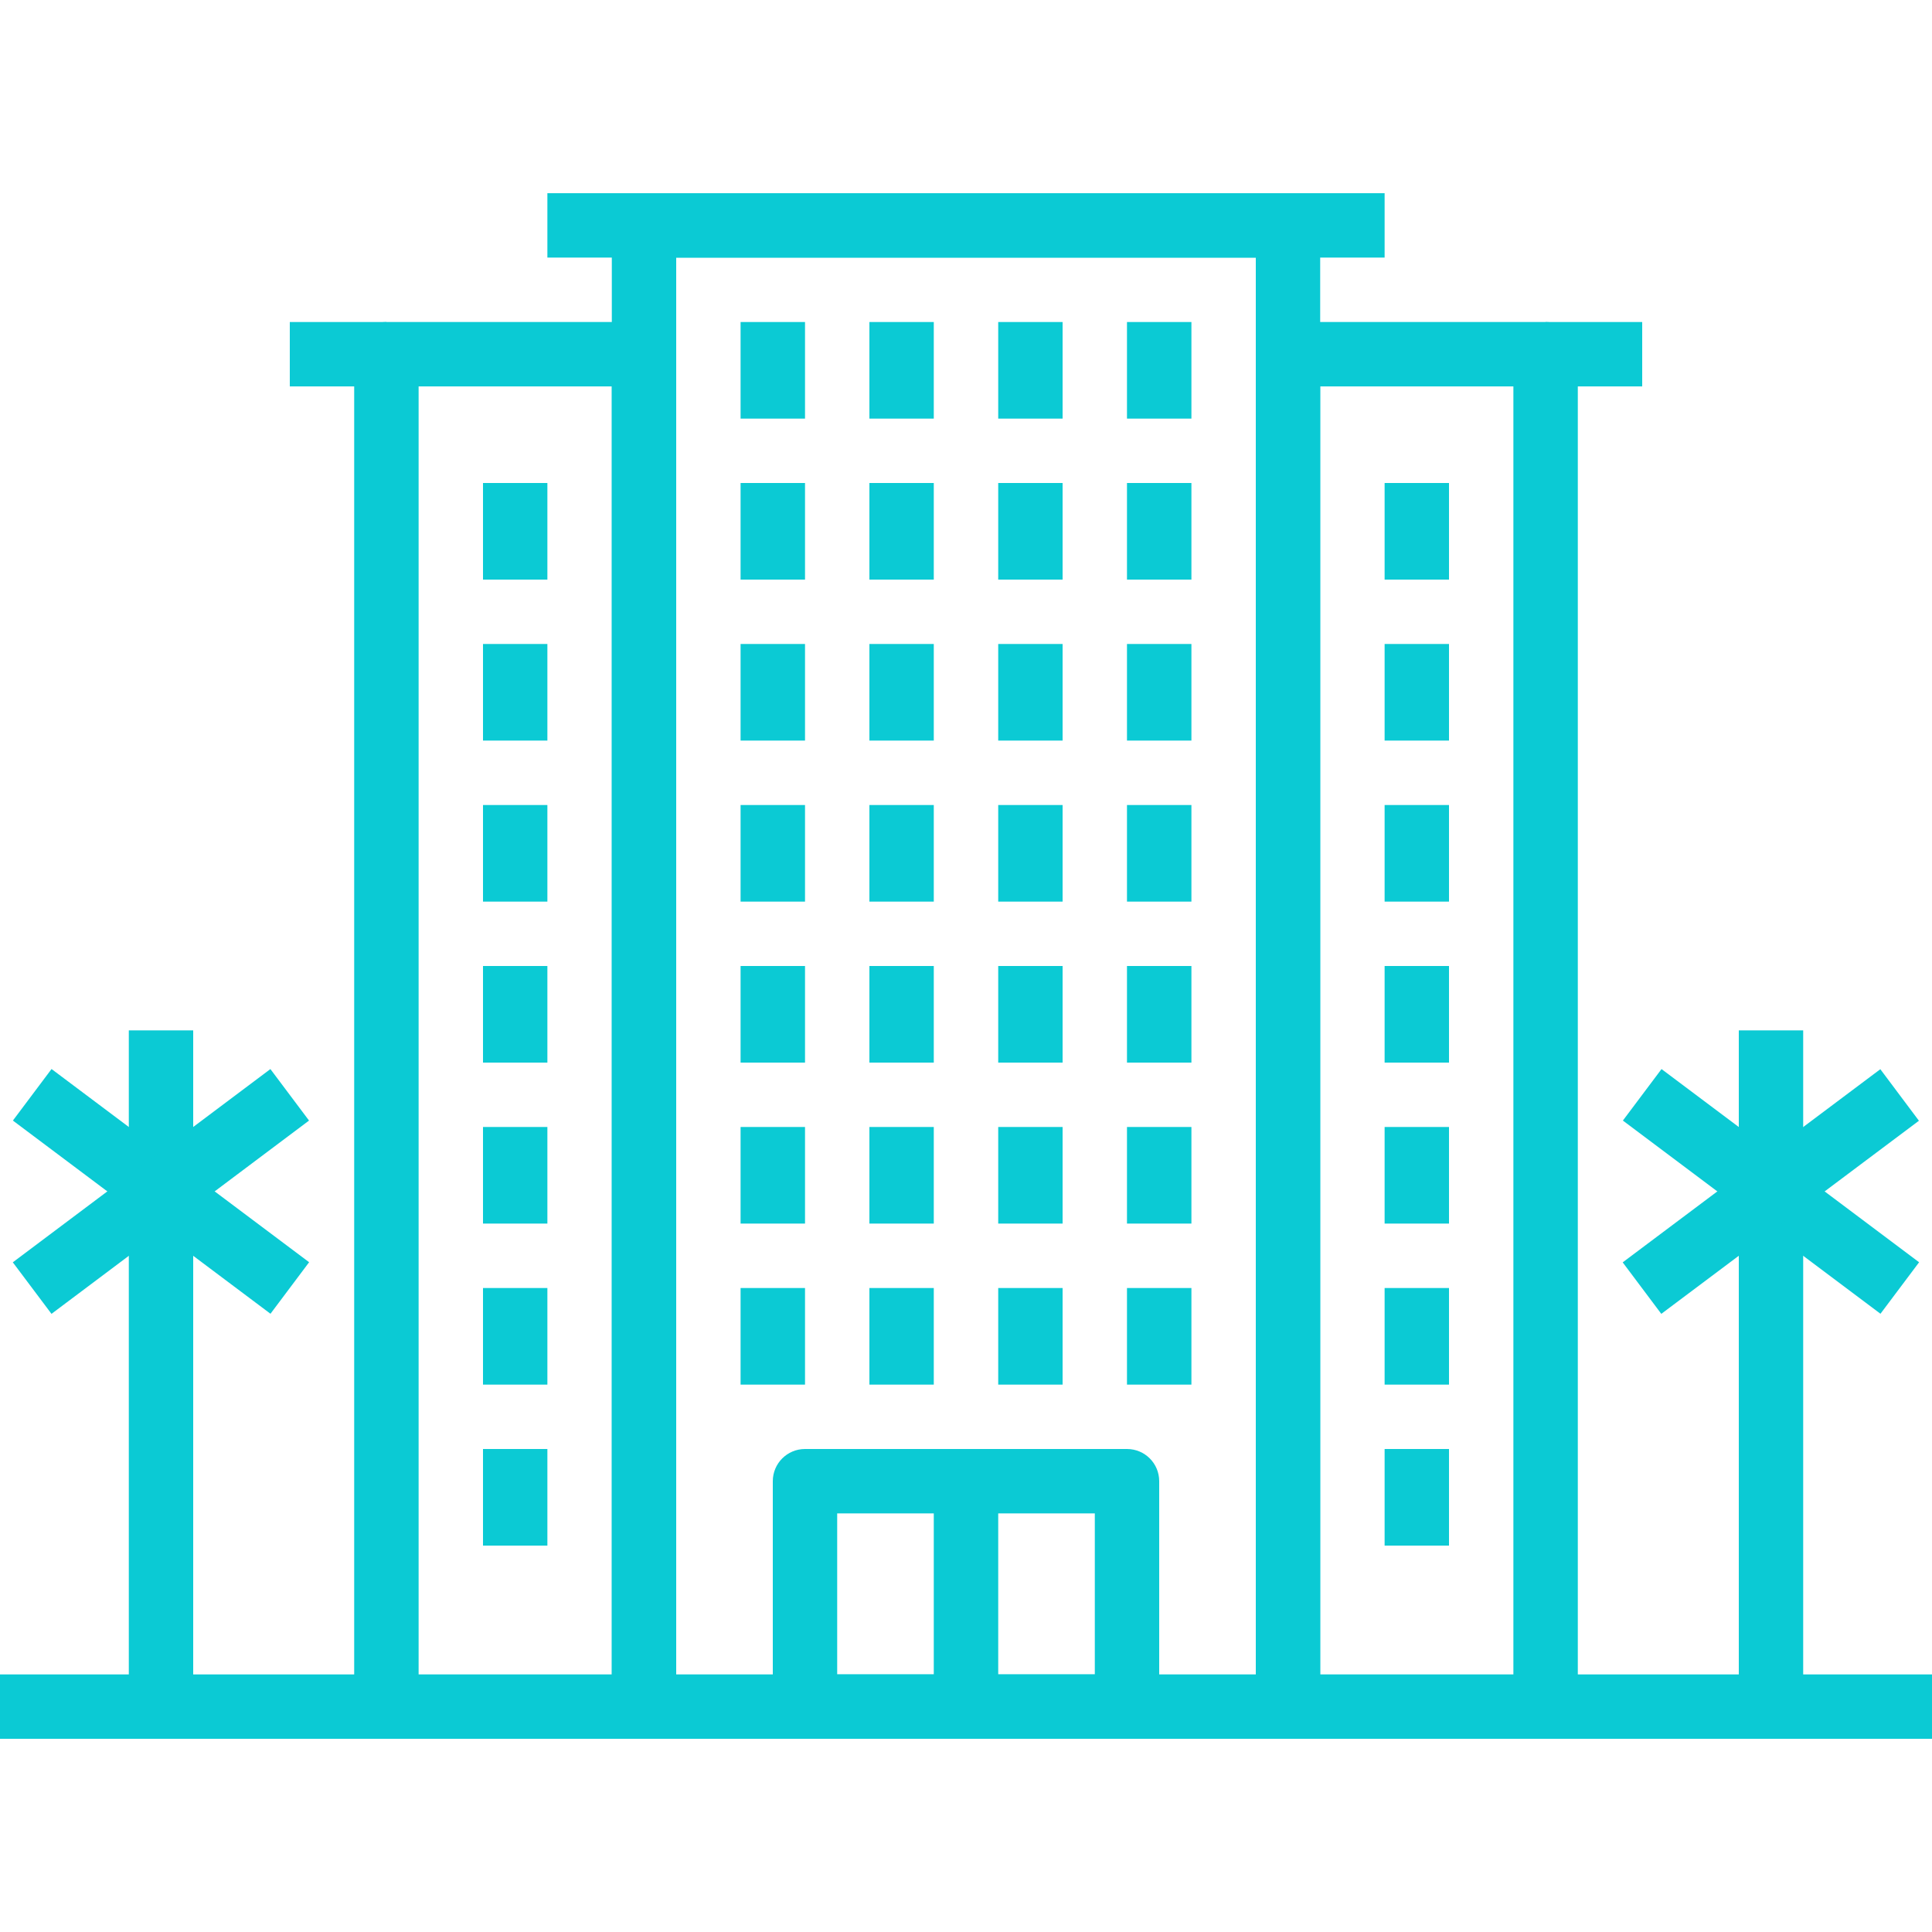 <svg width="43" height="43" viewBox="0 0 43 43" fill="none" xmlns="http://www.w3.org/2000/svg">
<path d="M25.083 32.25H17.917C17.521 32.25 17.2 32.57 17.2 32.967V37.983C17.2 38.38 17.521 38.7 17.917 38.7H25.083C25.48 38.7 25.8 38.38 25.8 37.983V32.967C25.8 32.57 25.48 32.25 25.083 32.25ZM24.367 37.267H18.633V33.683H24.367V37.267Z" fill="#0BCAD4"/>
<path d="M22.217 32.967H20.783V37.983H22.217V32.967Z" fill="#0BCAD4"/>
<path d="M28.667 4.3H14.333C13.938 4.3 13.617 4.621 13.617 5.017V37.983C13.617 38.38 13.938 38.7 14.333 38.7H28.667C29.063 38.7 29.383 38.38 29.383 37.983V5.017C29.383 4.621 29.063 4.3 28.667 4.3ZM27.95 37.267H15.05V5.733H27.95V37.267Z" fill="#0BCAD4"/>
<path d="M14.333 7.167H8.6C8.204 7.167 7.883 7.488 7.883 7.883V37.983C7.883 38.38 8.204 38.7 8.6 38.7H14.333C14.729 38.7 15.05 38.38 15.05 37.983V7.883C15.05 7.488 14.729 7.167 14.333 7.167ZM13.617 37.267H9.317V8.6H13.617V37.267Z" fill="#0BCAD4"/>
<path d="M8.6 7.167H6.45V8.6H8.6V7.167Z" fill="#0BCAD4"/>
<path d="M30.817 4.3H12.183V5.733H30.817V4.3Z" fill="#0BCAD4"/>
<path d="M17.917 28.667H16.483V30.817H17.917V28.667Z" fill="#0BCAD4"/>
<path d="M20.783 28.667H19.35V30.817H20.783V28.667Z" fill="#0BCAD4"/>
<path d="M23.65 28.667H22.217V30.817H23.65V28.667Z" fill="#0BCAD4"/>
<path d="M26.517 28.667H25.083V30.817H26.517V28.667Z" fill="#0BCAD4"/>
<path d="M17.917 25.083H16.483V27.233H17.917V25.083Z" fill="#0BCAD4"/>
<path d="M20.783 25.083H19.35V27.233H20.783V25.083Z" fill="#0BCAD4"/>
<path d="M23.65 25.083H22.217V27.233H23.65V25.083Z" fill="#0BCAD4"/>
<path d="M26.517 25.083H25.083V27.233H26.517V25.083Z" fill="#0BCAD4"/>
<path d="M17.917 21.5H16.483V23.65H17.917V21.5Z" fill="#0BCAD4"/>
<path d="M20.783 21.5H19.35V23.65H20.783V21.5Z" fill="#0BCAD4"/>
<path d="M23.65 21.5H22.217V23.65H23.65V21.5Z" fill="#0BCAD4"/>
<path d="M26.517 21.5H25.083V23.65H26.517V21.5Z" fill="#0BCAD4"/>
<path d="M17.917 17.917H16.483V20.067H17.917V17.917Z" fill="#0BCAD4"/>
<path d="M20.783 17.917H19.35V20.067H20.783V17.917Z" fill="#0BCAD4"/>
<path d="M23.65 17.917H22.217V20.067H23.65V17.917Z" fill="#0BCAD4"/>
<path d="M26.517 17.917H25.083V20.067H26.517V17.917Z" fill="#0BCAD4"/>
<path d="M17.917 14.333H16.483V16.483H17.917V14.333Z" fill="#0BCAD4"/>
<path d="M20.783 14.333H19.35V16.483H20.783V14.333Z" fill="#0BCAD4"/>
<path d="M23.65 14.333H22.217V16.483H23.65V14.333Z" fill="#0BCAD4"/>
<path d="M26.517 14.333H25.083V16.483H26.517V14.333Z" fill="#0BCAD4"/>
<path d="M17.917 10.75H16.483V12.9H17.917V10.75Z" fill="#0BCAD4"/>
<path d="M20.783 10.75H19.35V12.9H20.783V10.75Z" fill="#0BCAD4"/>
<path d="M23.65 10.75H22.217V12.9H23.65V10.75Z" fill="#0BCAD4"/>
<path d="M26.517 10.75H25.083V12.9H26.517V10.75Z" fill="#0BCAD4"/>
<path d="M17.917 7.167H16.483V9.317H17.917V7.167Z" fill="#0BCAD4"/>
<path d="M20.783 7.167H19.35V9.317H20.783V7.167Z" fill="#0BCAD4"/>
<path d="M23.65 7.167H22.217V9.317H23.65V7.167Z" fill="#0BCAD4"/>
<path d="M26.517 7.167H25.083V9.317H26.517V7.167Z" fill="#0BCAD4"/>
<path d="M12.183 32.25H10.75V34.4H12.183V32.25Z" fill="#0BCAD4"/>
<path d="M12.183 28.667H10.75V30.817H12.183V28.667Z" fill="#0BCAD4"/>
<path d="M12.183 25.083H10.75V27.233H12.183V25.083Z" fill="#0BCAD4"/>
<path d="M12.183 21.5H10.75V23.65H12.183V21.5Z" fill="#0BCAD4"/>
<path d="M12.183 17.917H10.75V20.067H12.183V17.917Z" fill="#0BCAD4"/>
<path d="M12.183 14.333H10.75V16.483H12.183V14.333Z" fill="#0BCAD4"/>
<path d="M12.183 10.75H10.75V12.9H12.183V10.75Z" fill="#0BCAD4"/>
<path d="M34.4 7.167H28.667C28.27 7.167 27.95 7.488 27.95 7.883V37.983C27.95 38.38 28.27 38.7 28.667 38.7H34.4C34.796 38.7 35.117 38.38 35.117 37.983V7.883C35.117 7.488 34.796 7.167 34.4 7.167ZM33.683 37.267H29.383V8.6H33.683V37.267Z" fill="#0BCAD4"/>
<path d="M36.55 7.167H34.4V8.6H36.55V7.167Z" fill="#0BCAD4"/>
<path d="M32.25 32.25H30.817V34.4H32.25V32.25Z" fill="#0BCAD4"/>
<path d="M32.25 28.667H30.817V30.817H32.25V28.667Z" fill="#0BCAD4"/>
<path d="M32.25 25.083H30.817V27.233H32.25V25.083Z" fill="#0BCAD4"/>
<path d="M32.25 21.5H30.817V23.65H32.25V21.5Z" fill="#0BCAD4"/>
<path d="M32.25 17.917H30.817V20.067H32.25V17.917Z" fill="#0BCAD4"/>
<path d="M32.25 14.333H30.817V16.483H32.25V14.333Z" fill="#0BCAD4"/>
<path d="M32.25 10.75H30.817V12.9H32.25V10.75Z" fill="#0BCAD4"/>
<path d="M8.6 37.267H0V38.7H8.6V37.267Z" fill="#0BCAD4"/>
<path d="M43 37.267H34.4V38.7H43V37.267Z" fill="#0BCAD4"/>
<path d="M4.3 22.933H2.867V37.983H4.3V22.933Z" fill="#0BCAD4"/>
<path d="M1.147 23.793L0.287 24.94L6.02 29.24L6.88 28.093L1.147 23.793Z" fill="#0BCAD4"/>
<path d="M6.018 23.794L0.285 28.095L1.146 29.242L6.878 24.94L6.018 23.794Z" fill="#0BCAD4"/>
<path d="M40.133 22.933H38.7V37.983H40.133V22.933Z" fill="#0BCAD4"/>
<path d="M36.98 23.794L36.12 24.94L41.853 29.24L42.713 28.094L36.98 23.794Z" fill="#0BCAD4"/>
<path d="M41.85 23.797L36.116 28.096L36.975 29.242L42.709 24.944L41.85 23.797Z" fill="#0BCAD4"/>
</svg>
